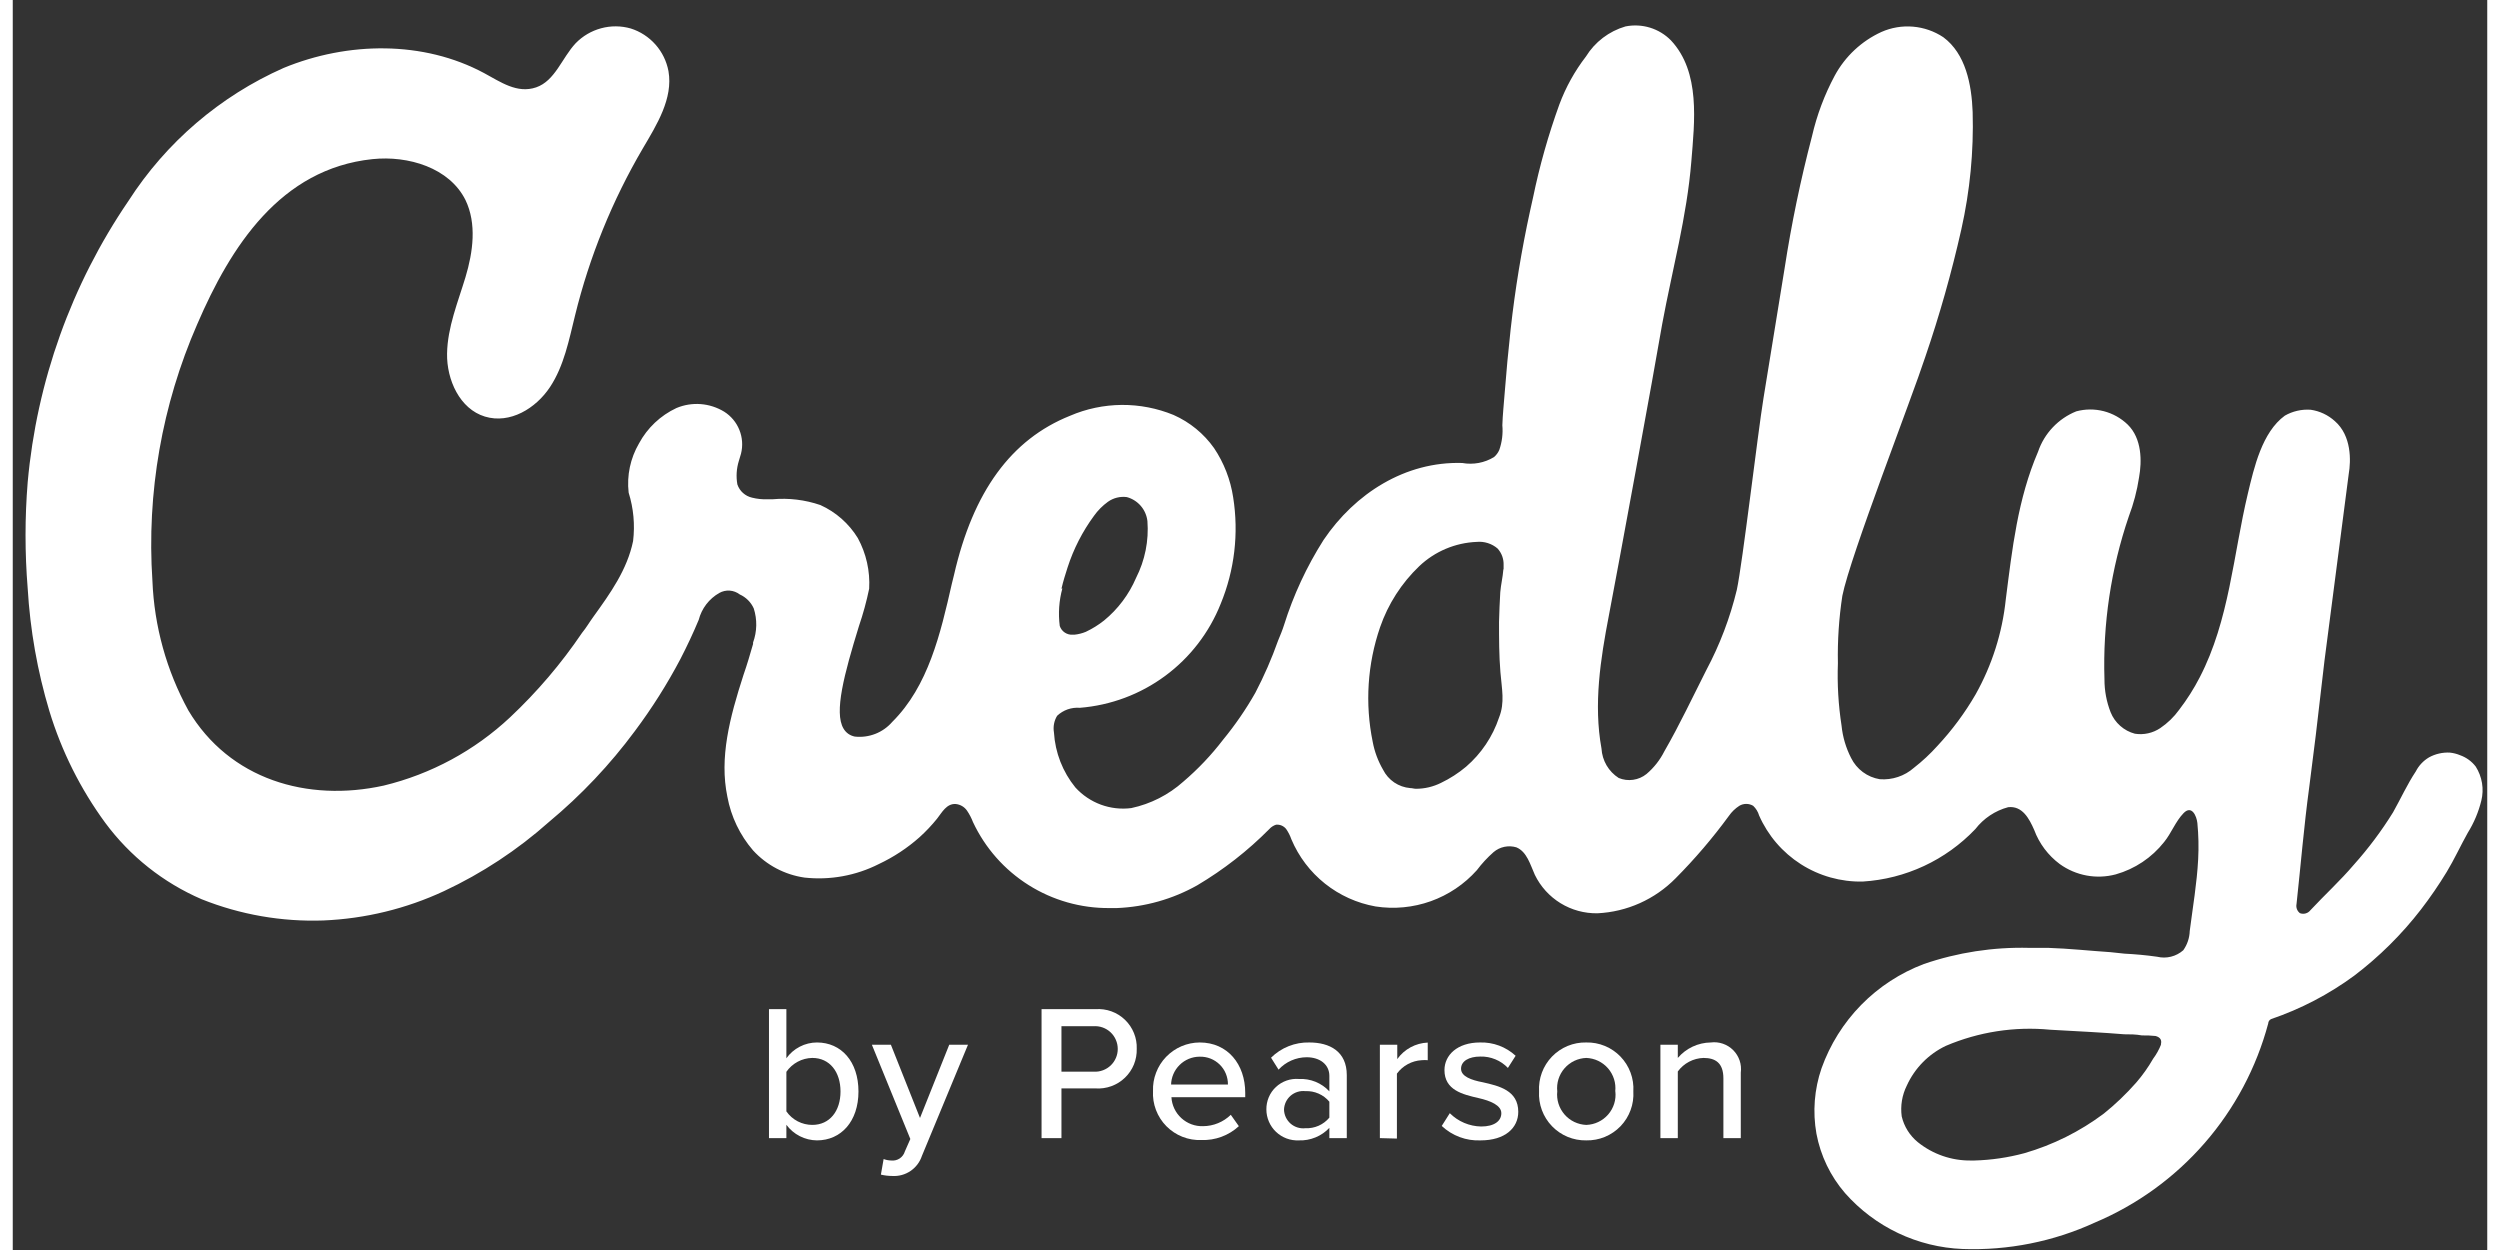 <svg width="98" height="49" viewBox="0 0 97 49" fill="none" xmlns="http://www.w3.org/2000/svg">
<rect x="0" y="0" width="97" height="49" fill="#333333" stroke="none"/>
<path d="M95.938 29.605C95.809 29.551 95.672 29.516 95.533 29.502C95.249 29.488 94.966 29.552 94.717 29.689C94.496 29.82 94.317 30.01 94.2 30.238C93.861 30.75 93.607 31.312 93.308 31.843C92.857 32.571 92.342 33.259 91.77 33.898C91.24 34.522 90.634 35.074 90.068 35.681C90.021 35.741 89.956 35.786 89.882 35.806C89.808 35.827 89.729 35.824 89.657 35.796C89.603 35.755 89.562 35.699 89.538 35.635C89.515 35.571 89.51 35.502 89.524 35.435C89.689 33.92 89.814 32.395 90.019 30.88C90.103 30.189 90.188 29.542 90.277 28.834C90.389 27.853 90.504 26.877 90.62 25.896L91.57 18.581C91.659 18.064 91.686 17.083 91.026 16.508C90.761 16.268 90.431 16.112 90.077 16.062C89.724 16.038 89.371 16.118 89.065 16.294C88.173 16.945 87.861 18.322 87.616 19.348C87.041 21.759 86.889 24.314 85.73 26.551C85.5 26.998 85.23 27.423 84.924 27.822C84.72 28.105 84.468 28.349 84.179 28.544C83.888 28.738 83.535 28.816 83.189 28.762C82.976 28.706 82.778 28.6 82.613 28.454C82.447 28.308 82.318 28.125 82.236 27.92C82.075 27.509 81.994 27.072 81.995 26.631C81.926 24.462 82.249 22.298 82.949 20.244C83.136 19.751 83.271 19.24 83.35 18.719C83.466 18.082 83.466 17.19 82.904 16.642C82.641 16.389 82.318 16.209 81.965 16.118C81.612 16.028 81.241 16.03 80.889 16.125C80.541 16.265 80.226 16.48 79.968 16.753C79.709 17.026 79.513 17.351 79.392 17.707C78.594 19.562 78.38 21.514 78.126 23.502C77.989 24.809 77.587 26.074 76.944 27.22C76.523 27.947 76.02 28.625 75.447 29.239C75.165 29.553 74.856 29.841 74.524 30.099C74.342 30.259 74.13 30.381 73.9 30.457C73.671 30.534 73.428 30.564 73.186 30.545C72.946 30.506 72.719 30.41 72.524 30.265C72.328 30.12 72.17 29.93 72.063 29.712C71.86 29.317 71.733 28.887 71.689 28.446C71.564 27.636 71.516 26.817 71.546 25.998C71.528 25.114 71.586 24.23 71.72 23.355C72.032 21.791 74.444 15.608 74.97 13.994C75.531 12.355 76.003 10.687 76.383 8.997C76.722 7.487 76.872 5.94 76.828 4.392C76.788 3.305 76.552 2.105 75.678 1.459C75.323 1.223 74.915 1.081 74.49 1.045C74.065 1.009 73.638 1.081 73.249 1.254C72.47 1.611 71.829 2.212 71.421 2.966C71.02 3.715 70.72 4.514 70.53 5.342C70.083 7.049 69.724 8.778 69.456 10.521C69.183 12.215 68.903 13.9 68.631 15.594C68.399 17.021 67.811 22.058 67.583 23.123C67.318 24.22 66.915 25.279 66.384 26.275C65.845 27.336 65.341 28.415 64.744 29.449C64.573 29.79 64.335 30.093 64.044 30.34C63.893 30.462 63.712 30.541 63.519 30.568C63.327 30.596 63.131 30.571 62.952 30.496C62.757 30.371 62.594 30.202 62.477 30.002C62.361 29.802 62.292 29.577 62.279 29.346C61.962 27.608 62.239 25.838 62.568 24.126C62.898 22.415 64.351 14.516 64.659 12.697C65.051 10.579 65.626 8.489 65.8 6.331C65.925 4.776 66.166 2.828 65.002 1.584C64.774 1.352 64.491 1.18 64.18 1.084C63.869 0.989 63.539 0.972 63.219 1.036C62.574 1.224 62.021 1.645 61.668 2.217C61.23 2.785 60.88 3.417 60.629 4.089C60.197 5.281 59.851 6.503 59.595 7.744L59.479 8.266C59.145 9.8 58.89 11.35 58.717 12.911C58.625 13.749 58.546 14.59 58.481 15.434C58.45 15.844 58.405 16.259 58.392 16.669C58.421 16.997 58.38 17.329 58.271 17.64C58.224 17.747 58.154 17.841 58.066 17.917C57.693 18.145 57.248 18.227 56.818 18.149C54.589 18.082 52.614 19.343 51.384 21.166C50.723 22.206 50.201 23.329 49.833 24.505C49.77 24.706 49.686 24.906 49.601 25.111C49.352 25.814 49.054 26.497 48.709 27.157C48.341 27.806 47.917 28.422 47.444 28.998C46.984 29.599 46.463 30.148 45.888 30.639C45.309 31.157 44.606 31.515 43.846 31.677C43.443 31.729 43.034 31.682 42.653 31.542C42.272 31.401 41.931 31.171 41.657 30.871C41.157 30.258 40.863 29.503 40.815 28.713C40.776 28.487 40.82 28.254 40.94 28.058C41.058 27.947 41.199 27.861 41.352 27.807C41.506 27.754 41.669 27.733 41.831 27.746C43.04 27.649 44.197 27.217 45.172 26.497C46.148 25.777 46.902 24.798 47.35 23.672C47.895 22.351 48.064 20.906 47.84 19.495C47.735 18.804 47.48 18.145 47.091 17.565C46.689 16.997 46.141 16.549 45.505 16.267C44.86 16.002 44.168 15.868 43.471 15.873C42.773 15.879 42.084 16.023 41.444 16.299C39.143 17.221 37.646 19.263 36.897 22.539L36.812 22.883C36.366 24.844 35.889 26.895 34.476 28.299C34.297 28.506 34.069 28.667 33.814 28.767C33.558 28.867 33.282 28.904 33.01 28.874C32.917 28.856 32.829 28.819 32.752 28.765C32.675 28.71 32.611 28.639 32.564 28.557C32.19 27.924 32.591 26.426 33.17 24.545C33.334 24.065 33.468 23.576 33.571 23.079C33.611 22.387 33.457 21.699 33.126 21.091C32.777 20.523 32.266 20.072 31.659 19.798C31.058 19.592 30.42 19.515 29.787 19.571H29.586C29.382 19.579 29.178 19.558 28.98 19.508C28.848 19.478 28.726 19.415 28.625 19.324C28.524 19.234 28.449 19.119 28.405 18.991C28.35 18.683 28.37 18.367 28.463 18.068C28.49 17.984 28.521 17.868 28.548 17.783C28.625 17.474 28.603 17.149 28.484 16.854C28.366 16.558 28.157 16.308 27.888 16.138C27.609 15.968 27.294 15.866 26.969 15.841C26.643 15.816 26.317 15.869 26.016 15.995C25.391 16.288 24.876 16.774 24.549 17.382C24.209 17.965 24.066 18.642 24.143 19.312C24.335 19.926 24.394 20.573 24.317 21.211C24.085 22.334 23.426 23.253 22.762 24.175C22.614 24.376 22.472 24.621 22.316 24.808C21.501 26.013 20.554 27.124 19.494 28.12C18.102 29.424 16.396 30.346 14.542 30.795C11.551 31.455 8.497 30.554 6.883 27.848C6.028 26.288 5.546 24.55 5.475 22.771C5.245 19.325 5.848 15.875 7.231 12.71C8.542 9.666 10.49 6.617 14.1 6.238C15.505 6.091 17.118 6.576 17.747 7.842C18.192 8.765 18.045 9.875 17.747 10.865C17.448 11.854 17.042 12.831 17.025 13.86C17.007 14.89 17.524 16.031 18.509 16.33C19.494 16.628 20.506 16.009 21.059 15.175C21.611 14.342 21.803 13.33 22.044 12.358C22.607 10.063 23.501 7.862 24.696 5.823C25.249 4.883 25.891 3.862 25.704 2.787C25.631 2.401 25.456 2.041 25.195 1.747C24.934 1.452 24.599 1.234 24.224 1.116C23.845 1.008 23.445 1.005 23.065 1.108C22.685 1.21 22.34 1.413 22.066 1.695C21.527 2.27 21.259 3.171 20.515 3.425C19.77 3.679 19.12 3.211 18.482 2.868C16.097 1.584 13.133 1.629 10.619 2.663C8.124 3.769 6.009 5.582 4.534 7.878C2.298 11.157 0.939 14.954 0.585 18.906C0.473 20.289 0.473 21.678 0.585 23.061C0.681 24.693 0.966 26.309 1.436 27.875C1.914 29.447 2.654 30.927 3.625 32.253C4.597 33.566 5.9 34.6 7.4 35.248C8.918 35.856 10.546 36.139 12.179 36.082C13.815 36.014 15.42 35.623 16.904 34.932C18.399 34.232 19.785 33.319 21.019 32.221C22.281 31.172 23.412 29.975 24.389 28.655C25.056 27.763 25.652 26.82 26.172 25.834C26.43 25.334 26.671 24.822 26.889 24.3C26.946 24.079 27.047 23.871 27.185 23.69C27.324 23.508 27.498 23.357 27.696 23.244C27.821 23.174 27.963 23.142 28.106 23.152C28.249 23.163 28.385 23.215 28.498 23.302C28.742 23.411 28.937 23.606 29.047 23.85C29.187 24.286 29.177 24.757 29.02 25.187V25.245C28.904 25.646 28.788 26.047 28.646 26.453C28.097 28.151 27.696 29.707 28.013 31.232C28.156 32.01 28.503 32.736 29.02 33.336C29.549 33.913 30.26 34.289 31.035 34.401C32.038 34.511 33.05 34.326 33.95 33.871C34.53 33.598 35.067 33.244 35.546 32.819C35.794 32.595 36.023 32.352 36.233 32.092C36.424 31.851 36.603 31.495 36.964 31.517C37.053 31.526 37.139 31.554 37.216 31.599C37.293 31.645 37.359 31.706 37.409 31.78C37.503 31.919 37.581 32.069 37.641 32.226C38.117 33.241 38.873 34.098 39.822 34.695C40.77 35.293 41.87 35.605 42.99 35.596H43.28C44.386 35.552 45.467 35.247 46.432 34.704C47.464 34.092 48.414 33.351 49.258 32.498C49.329 32.419 49.42 32.361 49.521 32.328C49.596 32.321 49.672 32.332 49.741 32.362C49.81 32.392 49.871 32.438 49.918 32.498C50.004 32.623 50.073 32.759 50.123 32.903C50.41 33.582 50.862 34.177 51.438 34.637C52.014 35.096 52.696 35.404 53.421 35.533C54.149 35.646 54.894 35.575 55.588 35.327C56.282 35.079 56.902 34.661 57.393 34.111C57.587 33.853 57.806 33.616 58.048 33.403C58.169 33.3 58.315 33.228 58.47 33.196C58.626 33.163 58.787 33.17 58.94 33.215C59.354 33.385 59.484 33.889 59.666 34.294C59.889 34.753 60.238 35.138 60.672 35.405C61.107 35.672 61.608 35.809 62.118 35.801C63.277 35.746 64.372 35.255 65.185 34.428C65.941 33.667 66.638 32.85 67.271 31.985C67.38 31.827 67.52 31.692 67.681 31.588C67.763 31.539 67.858 31.513 67.953 31.513C68.049 31.513 68.143 31.539 68.225 31.588C68.335 31.692 68.415 31.823 68.457 31.967C68.803 32.752 69.373 33.416 70.095 33.877C70.818 34.338 71.661 34.575 72.518 34.557C74.198 34.454 75.776 33.718 76.935 32.498C77.258 32.08 77.709 31.779 78.219 31.642C78.776 31.579 79.044 32.088 79.24 32.533C79.438 33.067 79.787 33.531 80.243 33.871C80.556 34.097 80.915 34.25 81.294 34.32C81.673 34.39 82.063 34.375 82.436 34.276C83.187 34.064 83.852 33.619 84.335 33.006C84.62 32.654 84.781 32.199 85.097 31.874C85.414 31.548 85.606 31.981 85.637 32.261C85.683 32.734 85.693 33.209 85.668 33.684C85.619 34.624 85.458 35.556 85.338 36.492C85.33 36.764 85.242 37.028 85.084 37.25C84.946 37.371 84.781 37.458 84.603 37.502C84.424 37.547 84.237 37.547 84.059 37.504C83.613 37.441 83.216 37.406 82.779 37.383L82.231 37.325C81.429 37.272 80.617 37.183 79.784 37.156H79.035C77.635 37.121 76.241 37.335 74.916 37.789C73.991 38.139 73.153 38.685 72.46 39.391C71.767 40.097 71.237 40.945 70.904 41.877C70.621 42.7 70.552 43.582 70.704 44.44C70.866 45.303 71.253 46.107 71.827 46.771C72.407 47.428 73.114 47.96 73.905 48.337C74.697 48.713 75.556 48.925 76.432 48.96C78.217 49.025 79.993 48.671 81.616 47.926C83.269 47.229 84.741 46.164 85.919 44.811C87.098 43.458 87.951 41.854 88.414 40.12C88.415 40.083 88.426 40.047 88.447 40.017C88.467 39.986 88.496 39.962 88.53 39.947C89.695 39.55 90.792 38.977 91.784 38.248C92.766 37.502 93.646 36.63 94.4 35.654C94.764 35.181 95.102 34.688 95.412 34.178C95.711 33.684 95.952 33.153 96.237 32.645C96.479 32.256 96.658 31.832 96.767 31.388C96.823 31.162 96.833 30.927 96.795 30.697C96.757 30.467 96.674 30.247 96.549 30.05C96.393 29.846 96.181 29.692 95.938 29.605M41.109 23.079C41.176 22.789 41.265 22.504 41.35 22.241C41.584 21.517 41.933 20.835 42.384 20.221C42.535 20.008 42.721 19.822 42.932 19.669C43.147 19.517 43.411 19.452 43.672 19.486C43.886 19.544 44.076 19.665 44.22 19.832C44.364 20 44.454 20.207 44.479 20.426C44.538 21.196 44.383 21.967 44.033 22.655C43.755 23.303 43.326 23.875 42.781 24.322C42.559 24.498 42.319 24.647 42.063 24.768C41.921 24.827 41.771 24.864 41.617 24.88H41.559C41.447 24.889 41.335 24.86 41.241 24.798C41.147 24.736 41.077 24.644 41.042 24.536C40.979 24.044 41.014 23.544 41.145 23.065M58.432 22.321C58.409 22.624 58.334 22.927 58.311 23.212C58.289 23.6 58.271 23.988 58.262 24.376C58.262 25.031 58.262 25.691 58.316 26.346C58.369 27.002 58.498 27.541 58.262 28.129C58.013 28.876 57.566 29.541 56.97 30.055C56.671 30.306 56.341 30.519 55.989 30.688C55.684 30.84 55.349 30.92 55.008 30.92C54.923 30.92 54.866 30.893 54.781 30.893C54.556 30.874 54.34 30.798 54.153 30.672C53.967 30.545 53.816 30.373 53.715 30.171C53.519 29.833 53.381 29.463 53.31 29.079C53.003 27.582 53.103 26.03 53.6 24.585C53.914 23.678 54.439 22.859 55.133 22.196C55.745 21.614 56.549 21.275 57.393 21.242C57.539 21.229 57.685 21.245 57.825 21.29C57.964 21.334 58.093 21.406 58.204 21.501C58.367 21.679 58.451 21.915 58.441 22.156C58.441 22.205 58.441 22.259 58.441 22.312M84.215 40.941C84.136 41.141 84.031 41.33 83.903 41.502C83.712 41.835 83.49 42.148 83.239 42.438C82.852 42.878 82.428 43.284 81.972 43.651C81.035 44.354 79.978 44.881 78.852 45.206C78.213 45.378 77.556 45.474 76.895 45.492H76.753C75.999 45.5 75.267 45.246 74.68 44.774C74.363 44.516 74.14 44.16 74.047 43.762C73.991 43.349 74.061 42.928 74.247 42.554C74.558 41.871 75.099 41.321 75.776 40.998C77.064 40.449 78.47 40.231 79.864 40.365L81.478 40.455C81.924 40.477 82.338 40.513 82.77 40.544C83.002 40.544 83.216 40.544 83.461 40.588C83.641 40.585 83.822 40.592 84.001 40.611C84.206 40.669 84.246 40.793 84.206 40.941" fill="#FFFFFF"/>
<path d="M29.644 44.614V39.559H30.326V41.484C30.463 41.293 30.642 41.138 30.851 41.03C31.059 40.922 31.291 40.865 31.525 40.865C32.479 40.865 33.152 41.614 33.152 42.786C33.152 43.958 32.47 44.703 31.525 44.703C31.292 44.701 31.062 44.645 30.854 44.539C30.646 44.433 30.465 44.28 30.326 44.092V44.614H29.644ZM30.326 43.566C30.44 43.73 30.592 43.864 30.769 43.956C30.946 44.048 31.143 44.096 31.343 44.096C32.025 44.096 32.448 43.553 32.448 42.786C32.448 42.019 32.025 41.471 31.343 41.471C31.142 41.474 30.945 41.525 30.769 41.62C30.592 41.715 30.44 41.85 30.326 42.015V43.566Z" fill="#FFFFFF"/>
<path d="M34.138 45.434C34.234 45.471 34.337 45.49 34.441 45.492C34.557 45.504 34.673 45.475 34.77 45.41C34.867 45.344 34.938 45.247 34.971 45.135L35.185 44.649L33.678 40.954H34.423L35.564 43.825L36.71 40.954H37.445L35.64 45.309C35.56 45.551 35.403 45.759 35.193 45.902C34.982 46.045 34.73 46.114 34.476 46.098C34.326 46.097 34.176 46.08 34.031 46.045L34.138 45.434Z" fill="#FFFFFF"/>
<path d="M40.329 44.614V39.559H42.447C42.657 39.544 42.869 39.573 43.068 39.645C43.267 39.717 43.448 39.83 43.6 39.977C43.752 40.123 43.872 40.301 43.951 40.497C44.031 40.693 44.068 40.903 44.06 41.114C44.066 41.325 44.028 41.535 43.949 41.73C43.869 41.925 43.749 42.101 43.597 42.247C43.445 42.394 43.264 42.506 43.066 42.578C42.868 42.65 42.657 42.68 42.447 42.666H41.109V44.614H40.329ZM42.362 40.227H41.109V42.01H42.384C42.505 42.016 42.625 41.997 42.738 41.954C42.85 41.912 42.954 41.847 43.041 41.764C43.128 41.681 43.197 41.58 43.244 41.47C43.292 41.359 43.316 41.239 43.316 41.119C43.316 40.996 43.291 40.875 43.242 40.763C43.194 40.65 43.123 40.549 43.033 40.465C42.944 40.382 42.838 40.317 42.722 40.276C42.607 40.236 42.484 40.219 42.362 40.227V40.227Z" fill="#FFFFFF"/>
<path d="M46.53 40.865C47.626 40.865 48.313 41.721 48.313 42.84V43.009H45.42C45.437 43.323 45.577 43.619 45.81 43.831C46.042 44.044 46.349 44.157 46.663 44.146C47.069 44.143 47.457 43.983 47.747 43.7L48.063 44.146C47.664 44.514 47.135 44.709 46.592 44.689C46.339 44.699 46.086 44.656 45.85 44.562C45.614 44.469 45.4 44.327 45.221 44.146C45.043 43.966 44.905 43.75 44.814 43.512C44.724 43.275 44.684 43.022 44.698 42.768C44.689 42.522 44.73 42.277 44.819 42.047C44.907 41.816 45.04 41.607 45.211 41.429C45.382 41.252 45.587 41.11 45.813 41.013C46.04 40.916 46.283 40.866 46.53 40.865V40.865ZM45.406 42.514H47.635C47.637 42.369 47.609 42.224 47.554 42.09C47.499 41.955 47.417 41.833 47.313 41.731C47.209 41.629 47.086 41.549 46.951 41.496C46.815 41.443 46.671 41.418 46.525 41.422C46.23 41.423 45.948 41.54 45.739 41.748C45.529 41.956 45.41 42.237 45.406 42.532V42.514Z" fill="#FFFFFF"/>
<path d="M51.611 44.614V44.212C51.459 44.374 51.273 44.502 51.067 44.586C50.861 44.671 50.639 44.711 50.417 44.703C50.253 44.711 50.089 44.685 49.934 44.628C49.78 44.57 49.639 44.482 49.52 44.369C49.401 44.256 49.306 44.12 49.241 43.968C49.176 43.817 49.142 43.655 49.142 43.49C49.14 43.326 49.172 43.163 49.236 43.011C49.3 42.86 49.395 42.724 49.515 42.611C49.635 42.499 49.778 42.413 49.933 42.358C50.088 42.304 50.253 42.283 50.417 42.296C50.639 42.285 50.862 42.322 51.068 42.406C51.275 42.49 51.46 42.618 51.611 42.782V42.175C51.611 41.73 51.242 41.444 50.72 41.444C50.513 41.445 50.308 41.489 50.119 41.572C49.929 41.656 49.759 41.778 49.619 41.93L49.325 41.462C49.522 41.266 49.757 41.112 50.015 41.01C50.273 40.907 50.549 40.858 50.827 40.865C51.62 40.865 52.294 41.212 52.294 42.144V44.614H51.611ZM51.611 43.187C51.497 43.05 51.353 42.941 51.19 42.87C51.027 42.798 50.849 42.764 50.671 42.773C50.567 42.761 50.462 42.771 50.363 42.802C50.263 42.833 50.171 42.884 50.092 42.952C50.014 43.02 49.95 43.104 49.905 43.198C49.861 43.293 49.836 43.395 49.833 43.499C49.836 43.603 49.861 43.706 49.905 43.8C49.95 43.894 50.014 43.978 50.092 44.047C50.171 44.115 50.263 44.166 50.363 44.197C50.462 44.228 50.567 44.238 50.671 44.226C50.849 44.234 51.027 44.201 51.19 44.129C51.353 44.057 51.497 43.948 51.611 43.811V43.187Z" fill="#FFFFFF"/>
<path d="M53.591 44.614V40.954H54.273V41.516C54.41 41.324 54.588 41.166 54.795 41.054C55.002 40.942 55.232 40.879 55.467 40.869V41.56C55.389 41.552 55.31 41.552 55.231 41.56C55.04 41.57 54.854 41.623 54.686 41.714C54.518 41.805 54.372 41.932 54.259 42.086V44.632L53.591 44.614Z" fill="#FFFFFF"/>
<path d="M56.332 43.637C56.659 43.964 57.1 44.151 57.562 44.159C58.075 44.159 58.352 43.945 58.352 43.637C58.352 43.33 57.932 43.152 57.46 43.045C56.836 42.902 56.123 42.733 56.123 41.948C56.123 41.364 56.622 40.865 57.518 40.865C58.033 40.849 58.534 41.037 58.913 41.386L58.61 41.863C58.471 41.717 58.303 41.601 58.116 41.525C57.929 41.448 57.729 41.411 57.527 41.417C57.081 41.417 56.773 41.596 56.773 41.895C56.773 42.193 57.17 42.34 57.625 42.425C58.258 42.568 59.016 42.742 59.016 43.584C59.016 44.212 58.503 44.703 57.54 44.703C57.261 44.715 56.982 44.672 56.721 44.574C56.459 44.477 56.219 44.328 56.016 44.137L56.332 43.637Z" fill="#FFFFFF"/>
<path d="M59.831 42.782C59.817 42.532 59.855 42.282 59.942 42.047C60.029 41.813 60.164 41.599 60.337 41.419C60.511 41.239 60.72 41.097 60.951 41.001C61.183 40.906 61.431 40.859 61.681 40.865C61.931 40.859 62.18 40.906 62.411 41.001C62.642 41.097 62.851 41.239 63.024 41.419C63.197 41.599 63.331 41.813 63.418 42.048C63.505 42.282 63.542 42.532 63.527 42.782C63.542 43.032 63.506 43.282 63.419 43.517C63.333 43.752 63.199 43.967 63.026 44.147C62.852 44.328 62.643 44.47 62.412 44.566C62.18 44.662 61.932 44.708 61.681 44.703C61.431 44.708 61.182 44.66 60.951 44.565C60.72 44.469 60.511 44.326 60.337 44.146C60.163 43.965 60.029 43.751 59.942 43.517C59.855 43.282 59.817 43.032 59.831 42.782ZM62.818 42.782C62.835 42.62 62.819 42.456 62.77 42.301C62.721 42.146 62.641 42.002 62.535 41.879C62.428 41.756 62.297 41.657 62.151 41.586C62.004 41.516 61.844 41.477 61.681 41.471C61.519 41.477 61.359 41.516 61.212 41.586C61.065 41.657 60.935 41.756 60.828 41.879C60.721 42.002 60.641 42.146 60.592 42.301C60.544 42.456 60.527 42.62 60.545 42.782C60.527 42.944 60.544 43.108 60.592 43.263C60.641 43.419 60.721 43.562 60.828 43.686C60.934 43.809 61.065 43.909 61.212 43.98C61.359 44.05 61.519 44.09 61.681 44.097C61.845 44.091 62.005 44.053 62.153 43.982C62.301 43.912 62.432 43.812 62.539 43.689C62.647 43.565 62.727 43.421 62.776 43.265C62.825 43.109 62.84 42.944 62.822 42.782H62.818Z" fill="#FFFFFF"/>
<path d="M67.057 44.614V42.273C67.057 41.667 66.745 41.471 66.277 41.471C66.08 41.477 65.887 41.528 65.712 41.62C65.538 41.712 65.386 41.842 65.27 42.002V44.614H64.588V40.954H65.27V41.471C65.43 41.284 65.628 41.133 65.851 41.028C66.073 40.924 66.316 40.868 66.562 40.865C66.722 40.844 66.885 40.861 67.037 40.913C67.189 40.965 67.328 41.052 67.442 41.166C67.555 41.28 67.641 41.419 67.693 41.571C67.745 41.724 67.76 41.886 67.739 42.046V44.614H67.057Z" fill="#FFFFFF"/>
</svg>
